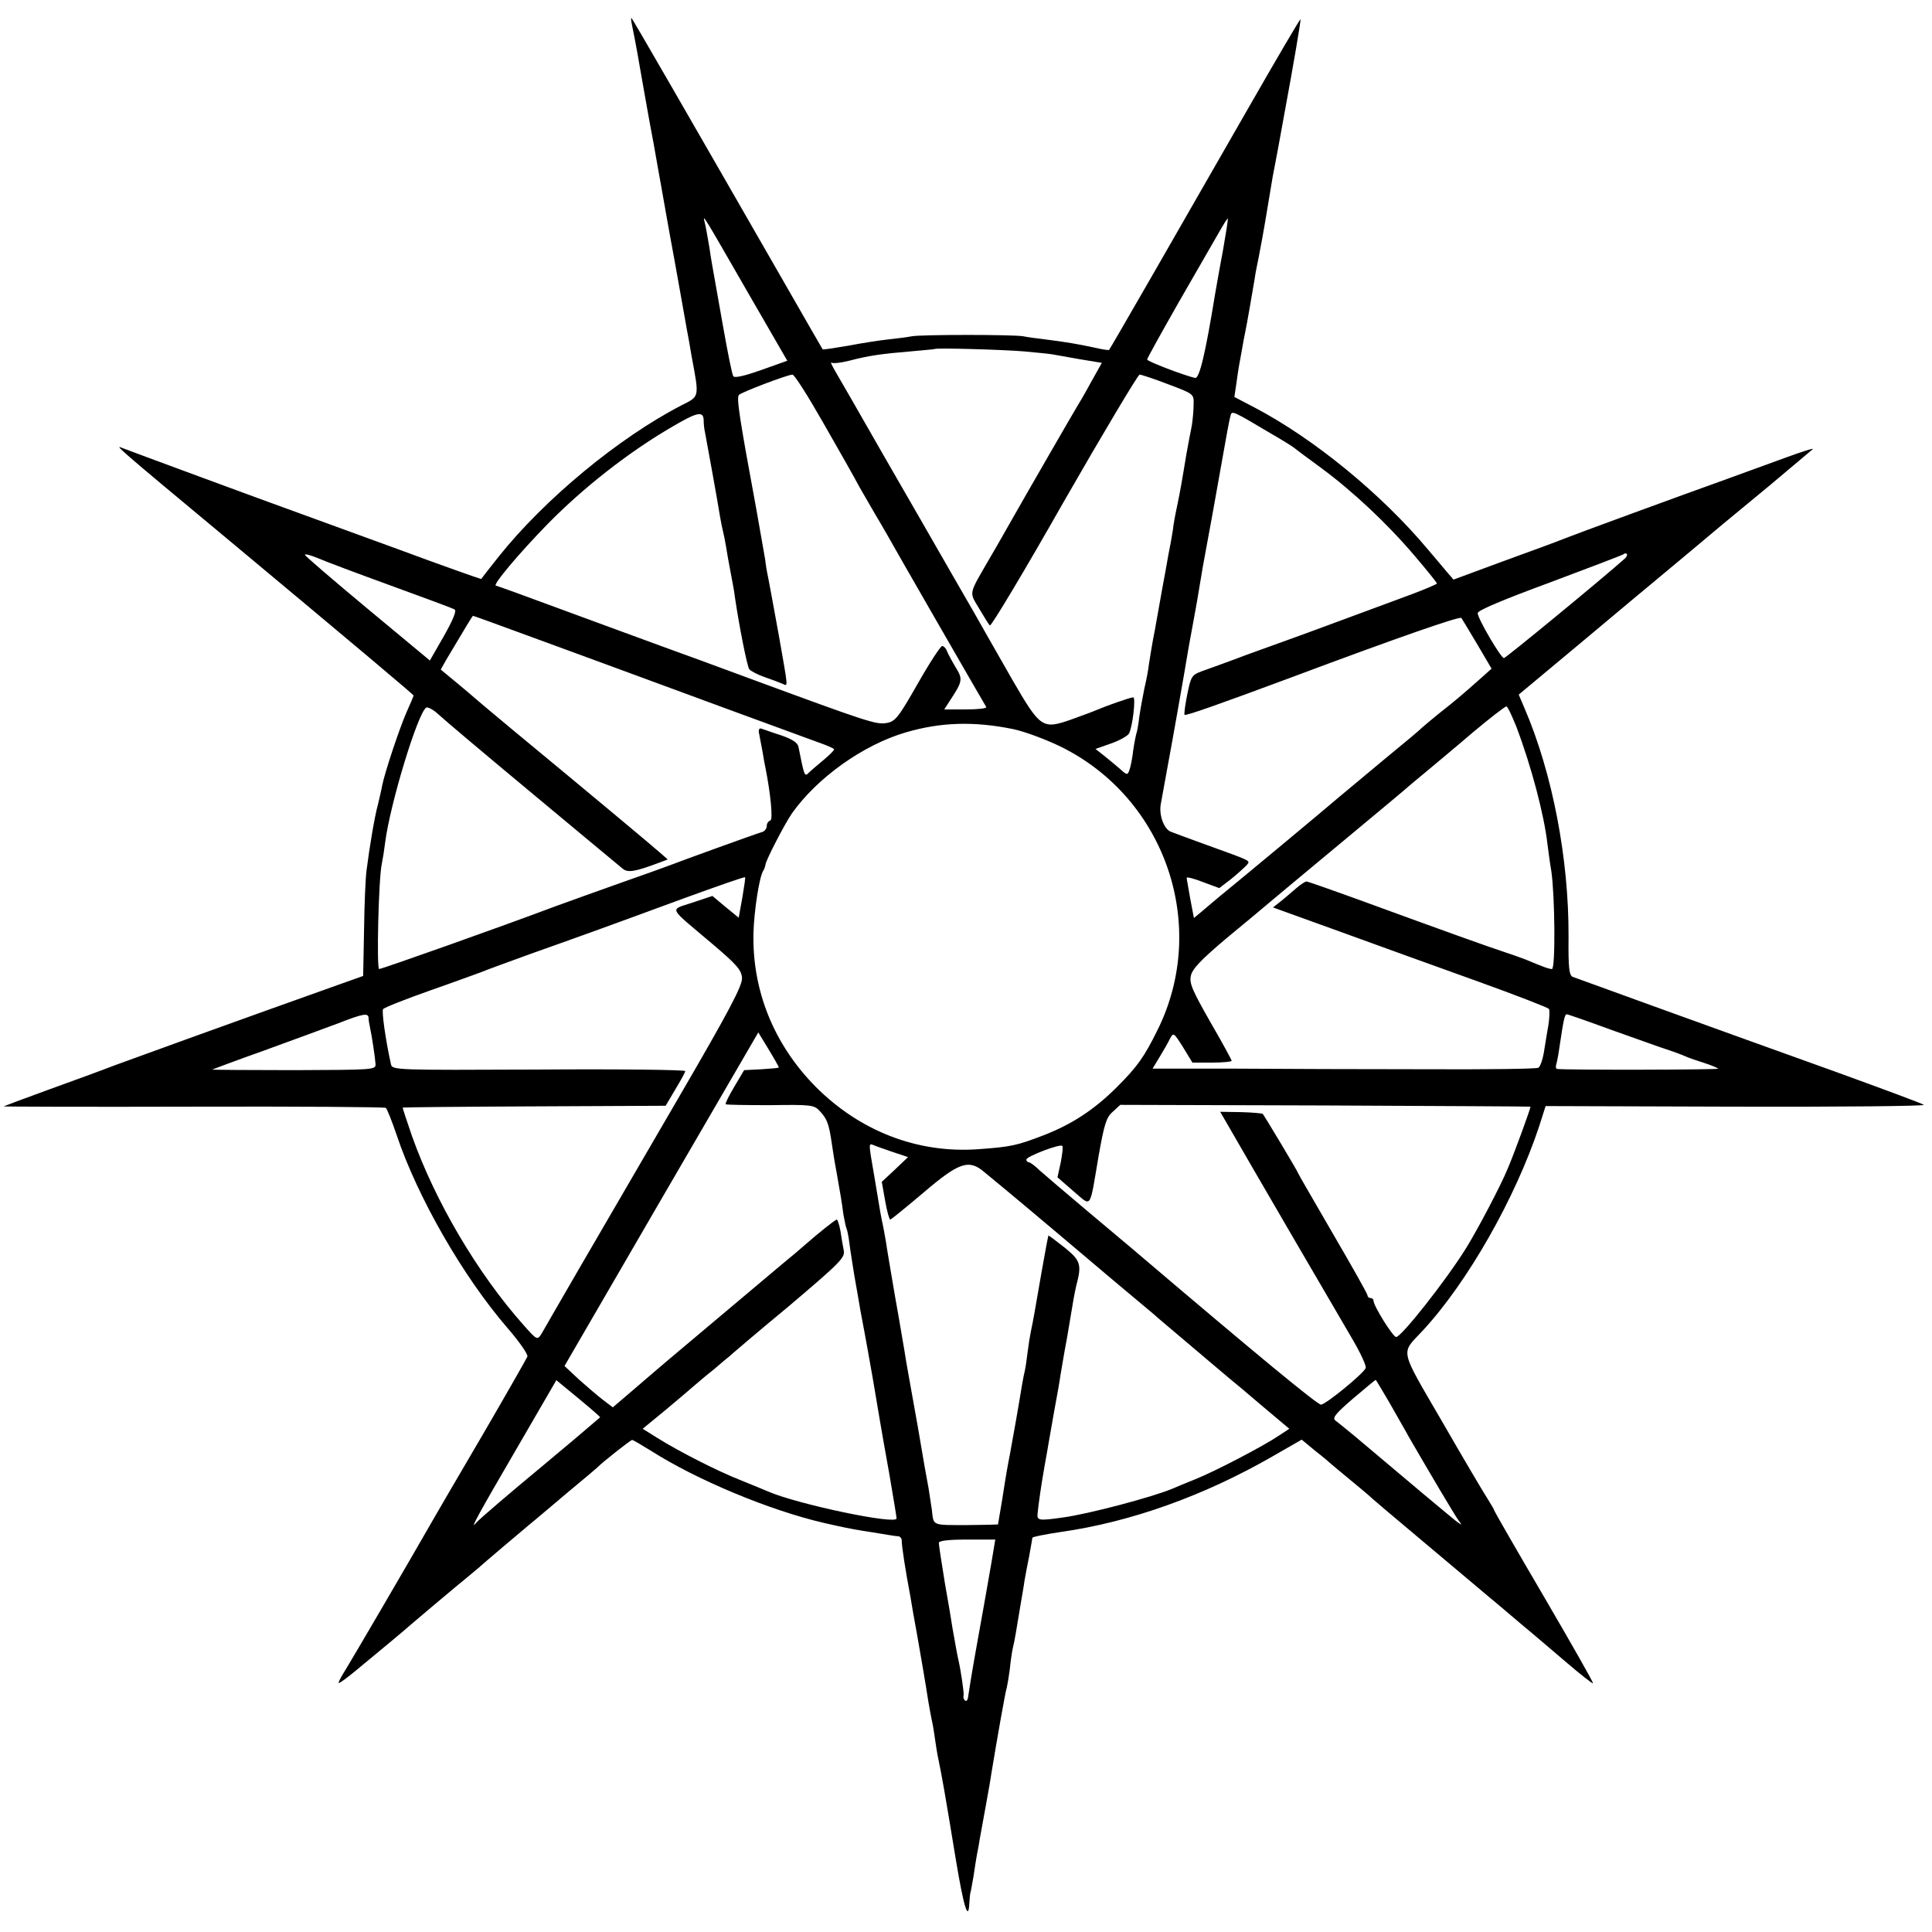 <?xml version="1.0" standalone="no"?>
<!DOCTYPE svg PUBLIC "-//W3C//DTD SVG 20010904//EN"
 "http://www.w3.org/TR/2001/REC-SVG-20010904/DTD/svg10.dtd">
<svg version="1.0" xmlns="http://www.w3.org/2000/svg"
 width="640pt" height="640pt" viewBox="0 0 640 640"
 preserveAspectRatio="xMidYMid meet">
<g transform="translate(0,640) scale(0.1,-0.1)"
fill="#000000" stroke="none">
<path d="M2093 6320 c3 -14 16 -79 27 -145 25 -140 25 -144 46 -255 8 -47 19
-107 24 -135 5 -27 24 -138 44 -245 19 -107 38 -211 41 -230 4 -19 11 -60 16
-90 26 -139 27 -132 -34 -163 -207 -107 -453 -310 -606 -502 -30 -38 -56 -71
-57 -73 0 -1 -131 45 -290 104 -159 58 -318 116 -354 129 -67 24 -509 187
-545 201 -26 11 -25 9 355 -307 421 -351 610 -510 610 -513 0 -2 -11 -28 -24
-57 -24 -55 -72 -200 -80 -241 -2 -13 -9 -41 -14 -63 -11 -39 -28 -141 -38
-220 -3 -22 -7 -109 -8 -194 l-3 -154 -104 -37 c-334 -119 -654 -235 -719
-259 -41 -16 -140 -52 -220 -81 -80 -29 -146 -54 -148 -55 -2 -1 281 -2 628
-1 347 1 634 -1 638 -4 4 -3 20 -43 36 -90 69 -206 220 -469 367 -639 39 -45
69 -88 66 -95 -3 -7 -69 -123 -147 -257 -79 -134 -150 -257 -160 -274 -88
-154 -273 -470 -294 -504 -15 -24 -26 -44 -24 -46 2 -2 28 17 58 42 30 25 75
62 99 82 24 20 49 41 55 46 13 12 192 163 220 185 10 8 23 20 30 25 6 6 45 39
86 74 41 34 86 73 100 84 14 12 66 55 115 97 50 41 92 77 95 80 14 15 109 90
114 90 3 0 30 -16 61 -35 150 -96 393 -198 575 -240 8 -2 26 -6 40 -9 35 -8
79 -16 120 -22 19 -3 44 -7 55 -9 11 -2 25 -4 31 -4 6 -1 11 -7 11 -13 0 -22
13 -103 29 -188 2 -14 7 -40 10 -59 3 -18 8 -43 10 -55 7 -38 33 -190 39 -231
4 -22 8 -47 10 -55 2 -8 7 -33 10 -55 3 -23 8 -52 10 -65 16 -77 25 -129 61
-348 26 -158 42 -210 45 -147 1 14 2 28 3 33 2 4 6 30 11 57 4 28 9 59 11 70
2 11 7 34 9 50 3 17 12 66 20 110 8 44 17 94 19 110 18 110 48 280 51 284 1 3
6 31 10 61 3 30 8 62 10 70 2 8 7 31 10 50 3 19 10 60 15 90 5 30 12 69 14 85
3 17 10 54 16 84 5 29 10 55 10 57 0 3 40 11 93 19 233 33 476 120 705 252
l94 54 46 -38 c26 -20 49 -40 52 -43 3 -3 30 -25 60 -50 30 -25 57 -47 60 -50
3 -4 95 -82 205 -174 110 -92 211 -178 225 -189 14 -12 52 -44 85 -72 33 -27
98 -83 144 -122 47 -40 86 -71 88 -69 2 2 -71 130 -162 286 -91 155 -165 284
-165 286 0 3 -11 21 -24 42 -13 20 -81 135 -150 255 -142 244 -136 221 -65
297 150 161 309 441 388 680 l21 66 631 -2 c347 -1 627 2 622 6 -4 4 -134 52
-288 108 -457 164 -859 310 -875 316 -12 5 -15 29 -14 134 1 257 -53 539 -145
754 l-20 47 217 181 c119 100 226 189 237 198 35 29 199 166 220 184 11 9 81
67 155 128 74 62 139 117 145 122 5 5 -35 -8 -90 -28 -55 -20 -143 -52 -195
-71 -159 -57 -503 -183 -540 -198 -19 -8 -109 -41 -200 -74 l-165 -61 -20 23
c-11 13 -40 48 -65 77 -155 185 -378 367 -574 470 l-67 35 6 40 c3 22 7 50 9
61 2 12 7 37 10 55 3 19 8 45 11 59 6 28 23 128 31 175 2 17 9 50 14 75 5 25
17 90 26 145 9 55 18 109 20 120 2 11 11 56 19 100 8 44 17 94 20 110 31 167
55 309 53 311 -2 1 -77 -127 -167 -284 -248 -433 -463 -807 -467 -811 -1 -2
-25 2 -51 8 -51 11 -91 18 -163 27 -25 3 -56 7 -70 10 -33 6 -338 6 -370 0
-14 -3 -47 -7 -75 -10 -27 -3 -88 -12 -134 -21 -47 -8 -85 -14 -86 -12 -1 1
-56 97 -122 212 -333 580 -506 880 -511 885 -2 3 -2 -6 1 -20z m385 -890 l130
-225 -87 -31 c-57 -20 -88 -27 -92 -20 -4 6 -19 81 -34 166 -15 85 -29 164
-31 175 -2 11 -9 49 -14 85 -6 36 -13 74 -16 85 -7 28 -5 24 144 -235z m1573
139 c-11 -57 -22 -122 -26 -144 -32 -197 -52 -280 -66 -277 -36 8 -159 55
-159 61 0 4 48 90 106 192 58 101 118 205 133 231 14 25 27 45 28 44 2 -1 -6
-49 -16 -107z m-659 -333 c42 -4 85 -8 95 -10 10 -2 51 -9 90 -16 l73 -12 -37
-66 c-20 -37 -40 -71 -44 -77 -6 -9 -174 -300 -222 -385 -11 -19 -40 -71 -66
-115 -74 -128 -71 -114 -38 -170 16 -27 32 -53 36 -57 4 -4 115 181 246 412
132 230 245 419 250 419 6 0 48 -14 95 -32 85 -32 85 -32 84 -67 0 -19 -3 -51
-6 -70 -4 -19 -12 -62 -18 -95 -5 -33 -13 -76 -16 -95 -3 -19 -10 -54 -15 -78
-5 -23 -12 -59 -14 -80 -3 -20 -10 -57 -15 -82 -4 -25 -13 -72 -19 -105 -6
-33 -17 -96 -25 -140 -9 -44 -17 -96 -20 -115 -2 -19 -9 -55 -15 -80 -5 -25
-13 -67 -17 -95 -3 -27 -8 -53 -10 -56 -1 -3 -6 -27 -10 -54 -3 -27 -9 -57
-13 -67 -6 -16 -8 -16 -31 5 -14 12 -38 32 -53 44 l-28 22 51 18 c29 10 55 25
60 33 12 23 23 120 14 120 -9 0 -86 -27 -119 -41 -11 -5 -49 -19 -85 -32 -97
-34 -103 -30 -197 132 -43 75 -83 145 -89 156 -6 11 -53 94 -106 185 -52 91
-157 273 -233 405 -75 132 -147 256 -158 275 -11 19 -17 32 -13 29 4 -4 31 -1
59 6 65 17 107 23 204 31 43 4 79 7 80 8 5 4 223 -2 295 -8z m-667 -233 c50
-87 105 -184 123 -218 19 -33 42 -73 52 -90 10 -16 27 -46 38 -65 15 -28 311
-542 329 -572 2 -5 -28 -8 -68 -8 l-71 0 18 28 c43 65 44 72 20 111 -12 20
-25 44 -29 54 -3 9 -11 17 -16 17 -5 0 -42 -56 -81 -125 -64 -112 -74 -125
-103 -130 -34 -6 -59 2 -447 145 -107 40 -242 89 -300 110 -58 21 -204 75
-324 119 -121 45 -221 81 -223 81 -14 0 79 110 172 205 118 120 264 234 401
315 94 56 114 60 115 28 0 -13 2 -30 4 -38 4 -20 43 -235 50 -280 3 -19 8 -42
10 -50 2 -8 7 -31 10 -50 3 -19 10 -60 16 -90 6 -30 12 -64 13 -75 15 -102 41
-232 48 -242 5 -6 28 -18 51 -26 23 -8 50 -18 59 -22 19 -8 20 -22 -12 160
-27 146 -26 144 -35 190 -5 22 -9 49 -10 60 -2 11 -15 85 -29 165 -57 308 -67
373 -58 382 9 9 161 67 177 67 6 1 51 -70 100 -156z m1490 -42 c33 -19 65 -39
70 -43 6 -5 46 -35 90 -67 106 -78 221 -186 311 -292 41 -48 74 -89 74 -92 0
-2 -37 -18 -82 -35 -198 -73 -356 -132 -393 -145 -22 -8 -92 -33 -155 -56 -63
-24 -131 -48 -150 -55 -32 -12 -35 -17 -47 -76 -7 -35 -11 -65 -9 -68 4 -4
117 36 351 123 355 133 560 204 566 198 3 -5 27 -44 53 -88 l47 -80 -38 -34
c-63 -56 -86 -75 -138 -116 -27 -22 -52 -43 -55 -46 -3 -4 -59 -51 -125 -105
-66 -55 -133 -111 -150 -125 -32 -28 -324 -271 -393 -327 -23 -19 -51 -43 -64
-54 l-23 -19 -12 63 c-6 35 -12 66 -12 70 -1 4 24 -2 54 -14 l54 -20 39 30
c21 17 44 38 51 45 13 17 23 12 -129 67 -58 21 -112 41 -122 45 -22 9 -39 54
-33 90 3 17 12 66 20 110 19 101 65 363 69 390 2 11 10 58 19 105 9 47 18 101
21 120 3 19 8 46 10 60 20 107 44 239 67 370 11 63 22 123 25 132 5 19 4 19
139 -61z m-2920 -501 c110 -40 205 -75 211 -79 7 -4 -5 -34 -35 -87 l-47 -82
-207 172 c-113 94 -206 174 -207 178 0 4 19 -1 43 -11 23 -10 132 -51 242 -91z
m4089 91 c-75 -67 -396 -331 -402 -331 -10 0 -87 131 -87 149 0 9 86 45 238
101 131 49 241 91 245 94 3 3 8 4 11 1 2 -3 0 -9 -5 -14z m-3621 -262 c105
-38 239 -88 297 -109 138 -51 592 -218 653 -240 26 -9 49 -19 50 -22 1 -3 -14
-18 -33 -34 -19 -16 -42 -35 -50 -43 -15 -15 -15 -15 -35 85 -3 14 -20 25 -57
38 -29 9 -58 20 -65 22 -7 3 -11 -2 -9 -13 2 -10 7 -38 12 -63 4 -25 8 -47 9
-50 18 -90 26 -175 17 -178 -7 -2 -12 -10 -12 -18 0 -8 -6 -16 -12 -19 -27 -8
-275 -98 -308 -111 -19 -7 -93 -34 -165 -59 -71 -25 -170 -61 -220 -79 -175
-66 -570 -206 -579 -206 -9 0 -2 303 9 350 3 14 8 45 11 70 16 126 108 429
136 446 5 3 24 -7 41 -23 18 -17 158 -135 312 -263 154 -128 288 -240 297
-247 17 -15 41 -11 121 19 l29 11 -24 21 c-22 20 -245 206 -493 411 -66 55
-122 102 -125 105 -3 3 -29 25 -58 49 l-52 43 18 32 c69 116 87 146 89 146 2
0 90 -32 196 -71z m3260 -296 c50 -132 92 -292 103 -388 3 -22 8 -63 13 -91
12 -82 14 -324 2 -324 -9 0 -27 6 -86 31 -11 4 -40 15 -65 23 -61 20 -225 79
-460 165 -107 39 -198 71 -202 71 -5 0 -21 -11 -36 -24 -15 -13 -38 -33 -51
-43 l-24 -19 227 -82 c124 -45 328 -119 454 -164 125 -45 230 -86 233 -90 3
-5 2 -30 -2 -56 -5 -26 -11 -66 -15 -90 -4 -23 -12 -46 -18 -49 -5 -4 -175 -6
-376 -5 -201 0 -486 1 -633 2 l-269 0 23 38 c12 20 28 47 34 60 12 23 13 22
44 -27 l31 -51 65 0 c36 0 65 3 65 6 0 3 -32 62 -71 129 -59 104 -70 128 -64
153 5 23 35 54 118 124 62 51 123 102 137 114 14 12 122 102 240 200 118 98
220 183 226 189 6 5 33 28 60 50 26 22 95 79 152 128 57 48 108 87 112 87 4 0
18 -30 33 -67z m-1668 -8 c39 -8 111 -35 160 -59 346 -171 490 -593 320 -937
-45 -91 -67 -122 -135 -190 -75 -75 -149 -123 -241 -159 -91 -35 -109 -39
-220 -47 -200 -14 -390 60 -536 206 -140 141 -212 321 -207 512 2 71 19 183
32 204 4 6 7 15 8 22 3 17 63 133 87 168 84 119 237 228 378 269 116 34 226
37 354 11z m-896 -559 l-12 -66 -44 36 -43 36 -66 -22 c-77 -26 -84 -10 66
-137 80 -68 96 -86 98 -112 2 -25 -41 -107 -214 -404 -119 -205 -266 -457
-327 -562 -60 -104 -116 -200 -123 -213 -14 -22 -15 -22 -60 29 -153 172 -292
409 -369 625 -18 52 -32 95 -31 95 0 1 197 3 436 4 l435 2 32 54 c18 30 33 57
33 61 0 4 -218 7 -485 5 -479 -2 -486 -2 -490 18 -18 81 -31 175 -26 182 3 5
74 33 156 62 83 29 159 57 170 61 11 5 85 32 165 61 163 58 220 78 505 183
110 40 201 72 203 70 2 -1 -3 -31 -9 -68z m-1238 -398 c0 -7 2 -20 4 -28 7
-32 18 -106 19 -125 1 -19 -7 -19 -271 -20 -149 0 -271 1 -270 2 2 1 79 30
172 63 94 34 204 75 245 90 84 33 100 35 101 18z m4115 -39 c77 -27 159 -57
184 -65 25 -8 54 -19 65 -24 11 -5 38 -14 60 -21 22 -7 43 -16 47 -19 6 -4
-505 -5 -534 -1 -4 1 -5 7 -3 14 2 6 7 30 10 52 14 95 18 115 25 115 4 0 70
-23 146 -51z m-2756 -125 c0 -2 -26 -4 -57 -6 l-58 -3 -32 -54 c-18 -30 -31
-56 -29 -59 3 -2 69 -3 148 -3 138 2 145 1 165 -21 23 -25 29 -42 38 -103 3
-22 10 -66 16 -97 13 -75 17 -95 23 -142 4 -21 8 -41 10 -45 2 -3 7 -26 10
-51 3 -25 11 -72 16 -105 6 -33 15 -85 20 -115 6 -30 12 -66 15 -80 3 -14 14
-79 26 -145 24 -141 23 -140 55 -318 13 -76 24 -142 24 -147 0 -22 -328 47
-425 89 -11 5 -51 21 -90 37 -79 31 -206 96 -278 141 l-48 30 73 60 c40 33 84
71 98 83 14 12 42 36 64 53 21 18 43 37 50 42 6 6 95 82 199 168 171 145 187
161 182 185 -3 15 -8 44 -11 65 -4 20 -9 37 -12 37 -5 0 -60 -44 -108 -86 -12
-11 -43 -37 -70 -59 -45 -38 -273 -230 -378 -318 -27 -23 -80 -68 -118 -101
l-68 -58 -33 25 c-17 13 -53 44 -80 68 l-47 44 321 553 321 552 34 -56 c19
-31 34 -58 34 -60z m2490 -130 c0 -7 -54 -155 -75 -204 -23 -57 -103 -208
-138 -264 -67 -108 -215 -295 -232 -295 -10 -1 -75 103 -75 120 0 5 -4 9 -10
9 -5 0 -10 4 -10 9 0 5 -52 97 -115 205 -63 109 -115 198 -115 200 0 4 -111
189 -117 196 -2 2 -35 5 -73 6 l-68 1 18 -31 c78 -136 381 -656 420 -722 27
-46 47 -89 44 -96 -8 -19 -133 -121 -148 -121 -12 0 -203 157 -626 517 -14 12
-81 68 -150 126 -69 58 -138 117 -155 132 -16 16 -33 28 -37 28 -5 0 -8 4 -8
9 0 10 112 53 119 45 3 -2 0 -27 -5 -54 l-11 -50 53 -46 c62 -52 52 -66 84
121 18 101 25 124 46 142 l25 23 679 -2 c374 -2 680 -3 680 -4z m-2113 -150
l51 -17 -43 -41 -44 -41 11 -62 c6 -35 14 -63 17 -63 3 0 53 41 111 90 117
100 150 111 201 67 15 -12 48 -40 75 -62 51 -42 312 -262 354 -298 14 -12 50
-42 80 -67 30 -25 60 -50 66 -56 11 -9 54 -46 163 -138 25 -21 57 -48 71 -60
14 -11 65 -54 113 -95 l88 -74 -35 -23 c-50 -34 -211 -118 -276 -144 -30 -12
-64 -26 -75 -31 -69 -29 -282 -85 -365 -96 -78 -11 -85 -10 -83 12 3 32 12 95
23 157 6 32 12 68 14 80 2 13 11 61 19 108 9 47 18 99 20 115 3 17 12 73 22
125 9 52 18 109 21 125 3 17 7 37 9 45 19 71 15 84 -38 127 -29 23 -53 41 -54
40 -1 -2 -11 -54 -22 -117 -22 -127 -28 -163 -36 -200 -3 -14 -8 -45 -11 -70
-3 -25 -7 -52 -9 -60 -2 -8 -6 -28 -9 -45 -9 -57 -36 -210 -41 -235 -7 -36
-11 -56 -25 -147 l-14 -83 -33 -1 c-18 0 -49 -1 -68 -1 -120 0 -112 -3 -118
50 -4 26 -9 58 -11 72 -3 14 -19 104 -35 200 -17 96 -33 185 -35 196 -2 12 -7
39 -10 60 -4 22 -17 102 -31 179 -13 77 -27 158 -30 180 -4 22 -8 47 -10 55
-2 8 -6 29 -9 45 -3 17 -12 71 -20 120 -19 109 -19 108 -3 102 6 -3 35 -13 64
-23z m-969 -879 c-2 -2 -41 -35 -88 -75 -47 -39 -94 -79 -105 -88 -92 -76
-212 -178 -218 -187 -24 -29 10 33 132 242 l134 231 74 -61 c40 -33 72 -61 71
-62z m2615 48 c24 -43 54 -94 64 -113 52 -90 156 -267 167 -280 10 -13 9 -13
-9 0 -17 13 -177 147 -339 284 -27 22 -55 45 -63 51 -10 8 2 23 59 72 40 34
74 62 75 62 1 1 21 -34 46 -76z m-1318 -525 c-7 -40 -15 -86 -18 -103 -3 -16
-17 -97 -32 -179 -15 -83 -27 -158 -28 -167 -1 -10 -5 -15 -9 -13 -5 3 -8 11
-6 17 2 10 -10 89 -18 122 -3 12 -12 64 -19 103 -2 15 -13 81 -25 148 -11 67
-20 126 -20 133 0 7 30 11 94 11 l93 0 -12 -72z"/>
</g>
</svg>
